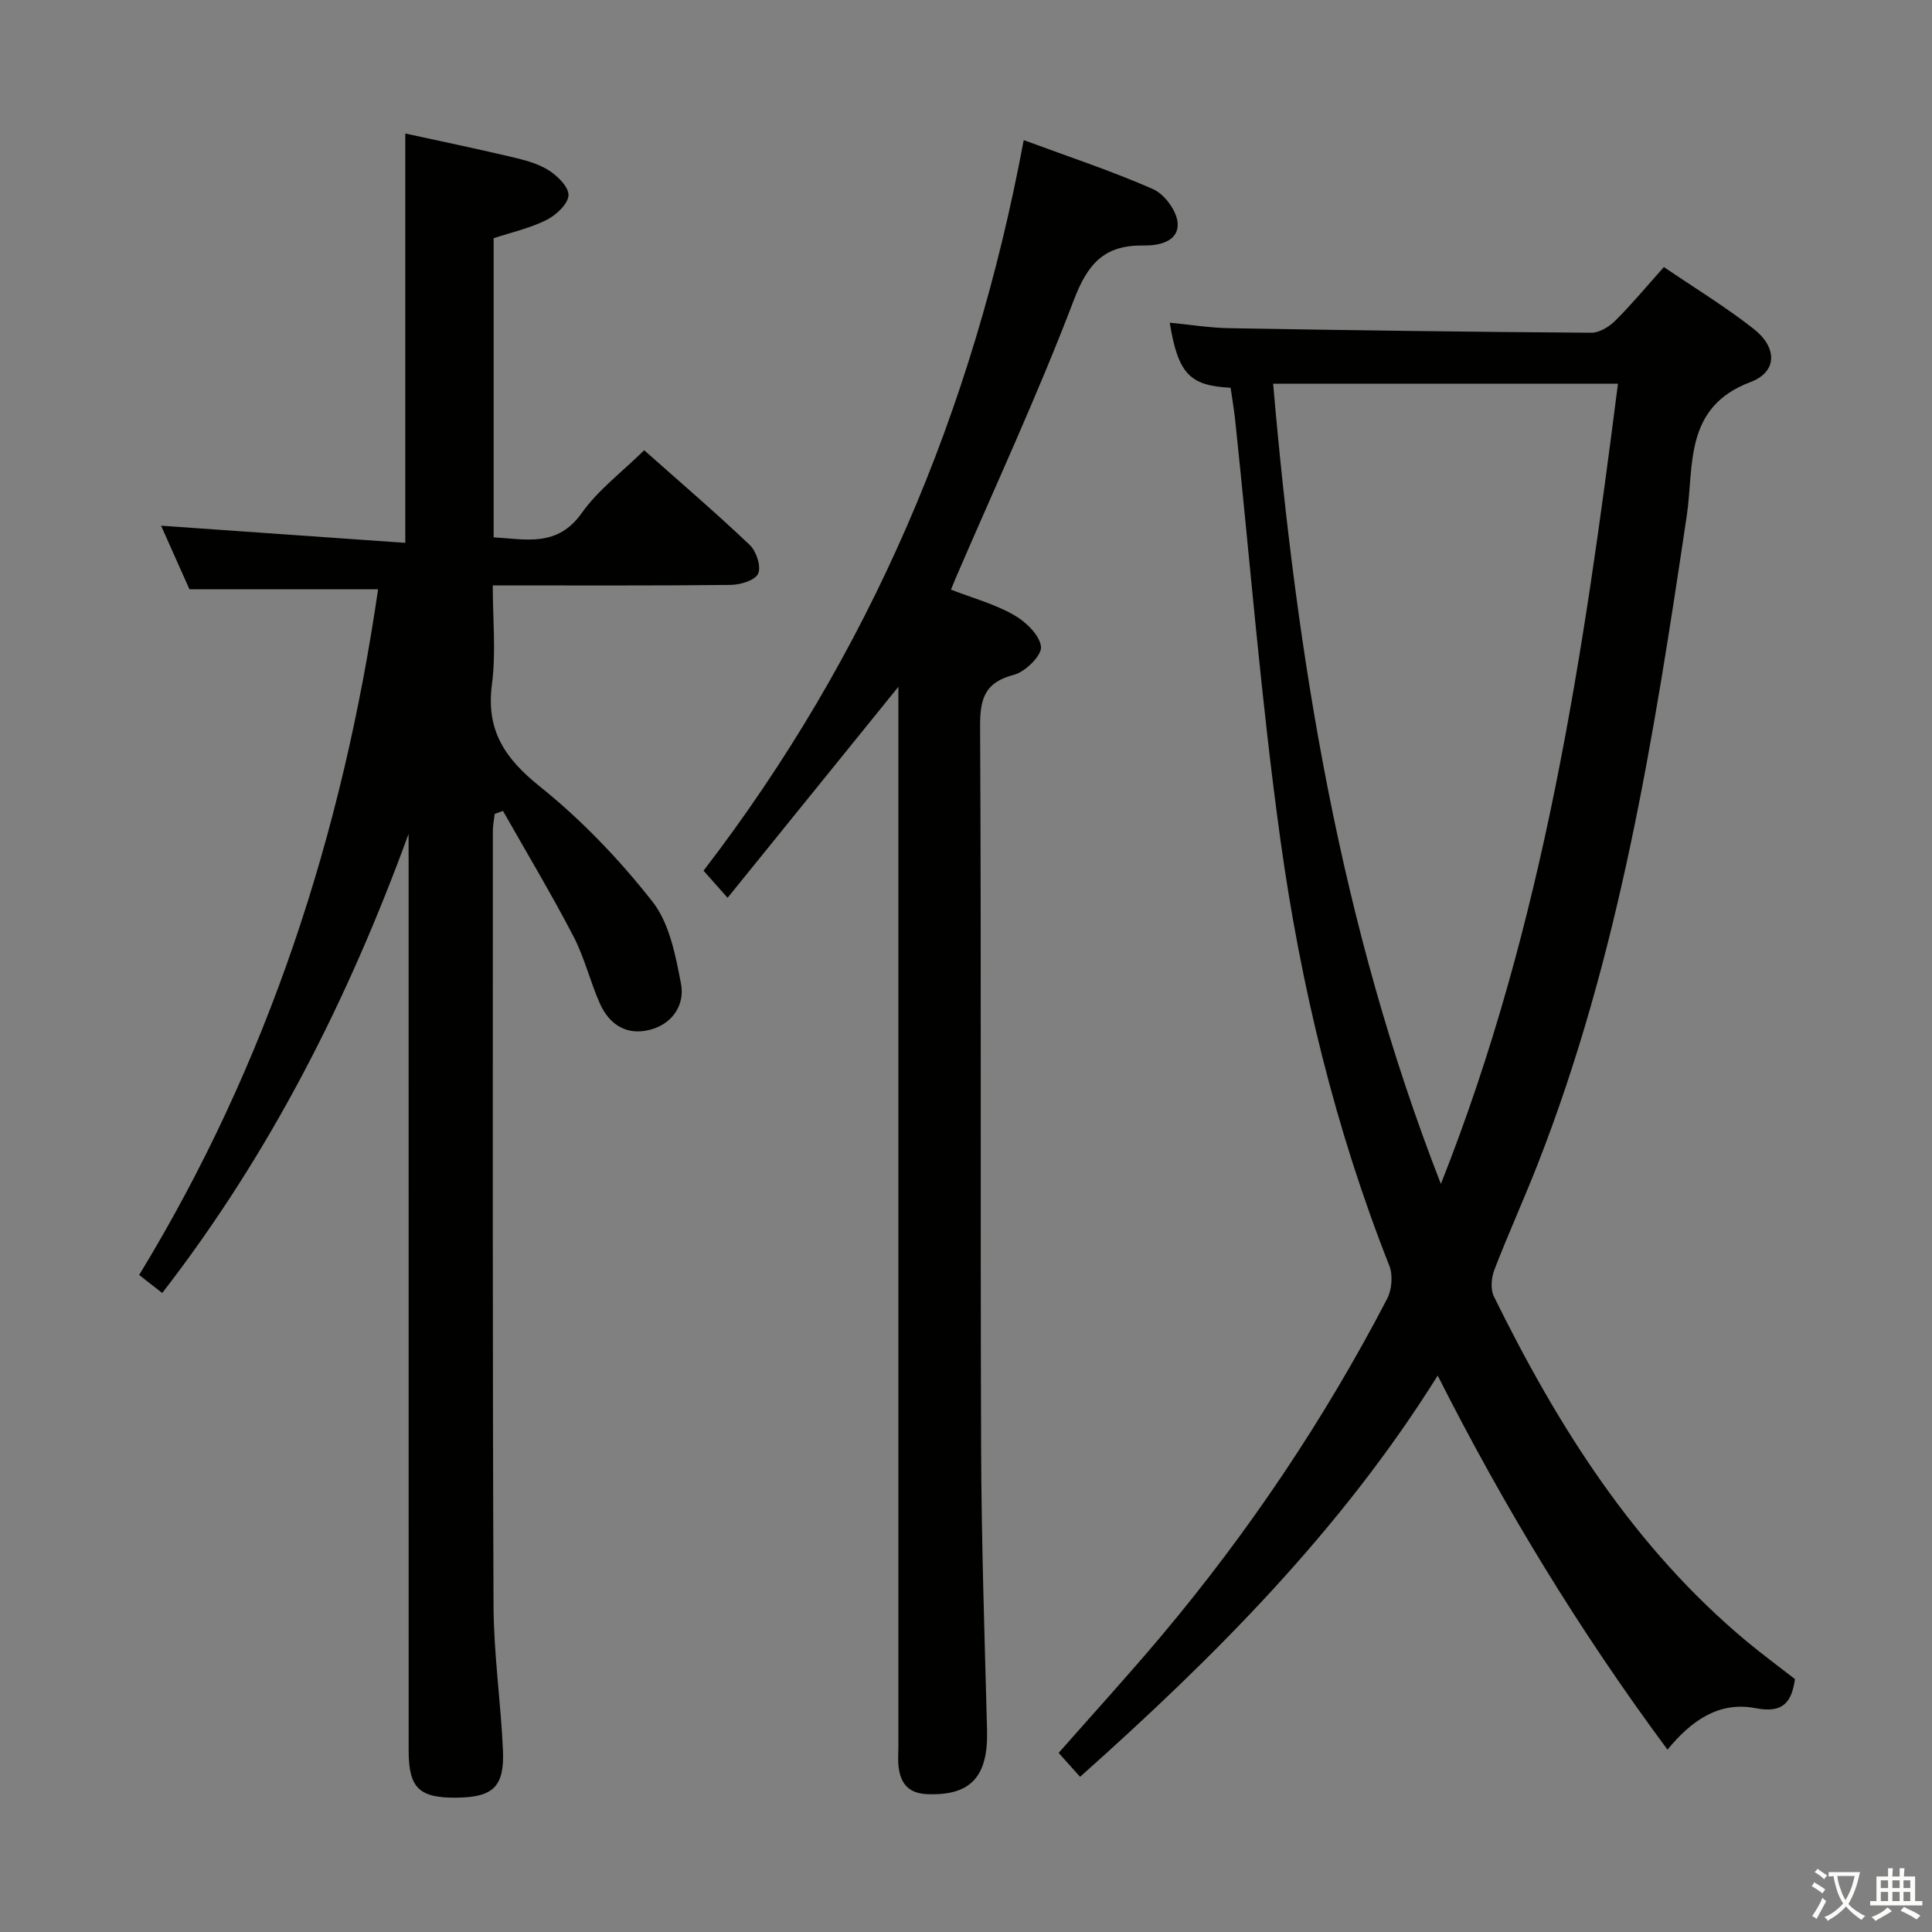 <svg enable-background="new 0 0 400 400" viewBox="0 0 400 400" xmlns="http://www.w3.org/2000/svg"><rect x="0" y="0" width="400" height="400" fill="#808080" stroke="none"/><path d="m377.9 391.2c-.2.3-.4.5-.6.8-.7-.6-1.4-1-2.2-1.5.2-.3.4-.5.5-.8.6.4 1.4.8 2.3 1.5zm-1.8 6.1c-.2-.2-.5-.4-.9-.6.4-.6.8-1.2 1.2-1.9s.7-1.3.9-1.9c.3.3.5.5.8.7-.7 1.3-1.4 2.6-2 3.7zm2.2-9c-.3.3-.5.5-.6.8-.6-.6-1.3-1.1-2-1.5.3-.3.5-.5.6-.7.6.5 1.3.9 2 1.4zm.3.2v-.9h2 4.5c-.3 1.3-.6 2.5-1 3.6s-.9 2.1-1.4 3c.4.5 1 1 1.6 1.4s1.2.8 1.9 1.1c-.3.2-.5.4-.8.8-.4-.3-1-.7-1.6-1.2s-1.2-1.1-1.6-1.6c-.5.6-1.1 1.1-1.7 1.6s-1.4.9-2.1 1.4c-.1-.3-.3-.5-.7-.8.6-.2 1.2-.5 1.9-1s1.4-1.1 2-1.8c-.5-.8-.9-1.6-1.2-2.5s-.6-2-.8-3.2c-.4.1-.7.1-1 .1zm2.5 2.7c.3 1 .7 1.7 1 2.2.3-.5.6-1.1 1-2s.6-1.9.9-3h-3.2-.4c.1.9.3 1.8.7 2.8z" fill="#fbfcfa"/><path d="m396.5 388.5v1.5 3.6h1.5v.9c-.4 0-1 0-1.7 0h-7.9c-.5 0-.9 0-1.2 0v-.9h1.3v-3.5c0-.7 0-1.2 0-1.6h2.4c0-.8 0-1.4 0-1.7h1c0 .3-.1.8-.1 1.7h1.5c0-.8 0-1.4 0-1.7h1c0 .3-.1.9-.1 1.7zm-8.2 9.2c-.2-.3-.5-.5-.8-.8.8-.3 1.4-.6 1.9-.9s1-.7 1.4-1.1c.3.3.6.5.9.8-1.6 1-2.8 1.6-3.4 2zm2.6-6.8v-1.6h-1.5v1.6zm0 2.7v-1.9h-1.5v1.9zm2.4-2.7v-1.6h-1.5v1.6zm0 2.7v-1.9h-1.5v1.9zm.2 2 .7-.8c.4.2.9.5 1.6.8s1.3.7 1.8 1c-.3.3-.5.5-.8.8-.4-.3-1.5-1-3.3-1.8zm2-4.7v-1.6h-1.4v1.6zm0 2.7v-1.9h-1.4v1.9z" fill="#fbfcfa"/><g fill="#010100"><path d="m254.78 80.28c-8.53-.42-10.87-2.96-12.6-13.47 4.19.4 8.27 1.07 12.37 1.14 24.97.43 49.93.77 74.9.94 1.67.01 3.69-1.22 4.95-2.47 3.41-3.39 6.49-7.1 10.09-11.13 6.37 4.33 12.73 8.21 18.57 12.78 4.92 3.85 4.99 8.92-.66 11.04-13.84 5.21-11.65 17.4-13.17 27.64-6.8 45.67-13.95 91.22-30.96 134.52-2.85 7.26-6.08 14.36-8.88 21.64-.63 1.64-.83 4.02-.1 5.5 13.25 26.92 29.04 52.02 52.44 71.5 3.19 2.65 6.54 5.11 9.9 7.73-.69 4.76-2.44 7.14-8.15 6.02-7.57-1.48-13.36 2.6-18.24 8.59-18.13-24.46-33.76-50.09-47.58-77.45-20.08 32.11-46.11 58.16-74.04 83.07-1.55-1.73-2.94-3.28-4.44-4.95 7.2-8.18 14.35-16.01 21.18-24.12 18.16-21.59 33.82-44.9 46.84-69.92.98-1.88 1.21-4.88.45-6.82-11.23-28.4-18.35-57.93-22.53-88.02-4.02-28.93-6.32-58.09-9.4-87.15-.23-2.14-.6-4.25-.94-6.61zm43.54 164.84c21.37-53.86 29.5-109.52 36.66-165.67-23.94 0-47.45 0-71.39 0 4.91 56.6 13.74 111.89 34.73 165.67z"/><path d="m84.59 172.65c-12.46 34.13-28.51 65.99-51 95.05-1.71-1.34-3.09-2.41-4.78-3.73 26.74-43.87 42.13-91.49 49.47-141.97-13.04 0-25.57 0-39.06 0-1.68-3.78-3.81-8.55-5.87-13.16 16.96 1.19 33.69 2.36 50.56 3.55 0-28.87 0-56.42 0-84.75 6.91 1.51 14.28 3.04 21.6 4.76 2.73.64 5.6 1.33 7.94 2.76 1.9 1.16 4.33 3.54 4.25 5.27-.09 1.82-2.58 4.12-4.57 5.12-3.37 1.69-7.17 2.53-10.93 3.77v61.93c6.71.38 13.19 2.1 18.25-5.04 3.39-4.79 8.34-8.48 12.92-12.99 7.32 6.5 14.76 12.87 21.85 19.6 1.37 1.3 2.41 4.46 1.75 5.94-.62 1.39-3.68 2.32-5.68 2.34-16.15.18-32.3.1-49.27.1 0 7 .7 13.84-.17 20.47-1.26 9.56 2.68 15.37 9.96 21.2 8.61 6.9 16.43 15.1 23.26 23.78 3.53 4.48 4.79 11.11 5.92 17 .83 4.31-1.68 8.27-6.29 9.52-4.87 1.32-8.54-.97-10.52-5.44-2.01-4.55-3.18-9.51-5.47-13.9-4.58-8.79-9.68-17.31-14.57-25.93-.57.2-1.15.41-1.72.61-.13 1.17-.38 2.34-.38 3.51 0 53.49-.08 106.99.14 160.48.04 9.95 1.51 19.89 1.95 29.85.33 7.6-2.05 9.77-9.65 9.84-7.69.07-9.86-2.01-9.87-9.67-.01-61.49-.01-122.99-.01-184.48-.01-1.82-.01-3.6-.01-5.39z"/><path d="m211.95 29.01c9.54 3.53 18.36 6.43 26.8 10.16 2.34 1.04 4.86 4.45 5.06 6.94.32 4.04-4.13 4.76-6.99 4.72-8.21-.14-11.62 3.75-14.51 11.34-7.44 19.52-16.26 38.51-24.53 57.72-.25.58-.47 1.16-.89 2.19 4.5 1.74 9.03 2.98 12.99 5.22 2.47 1.4 5.36 4.16 5.65 6.59.21 1.77-3.23 5.2-5.58 5.81-6.07 1.57-7.06 4.93-7.03 10.71.26 49.81.03 99.62.21 149.44.07 19.46.72 38.93 1.23 58.39.25 9.64-3.43 13.58-12.39 13.22-3.76-.15-5.43-2.08-5.9-5.44-.21-1.47-.07-2.99-.07-4.49 0-71.3 0-142.61 0-213.91 0-1.78 0-3.55 0-5.43-11.77 14.54-23.31 28.81-35.36 43.69-2.07-2.34-3.43-3.87-4.98-5.61 34.39-44.78 55.81-95.06 66.29-151.26z"/></g></svg>